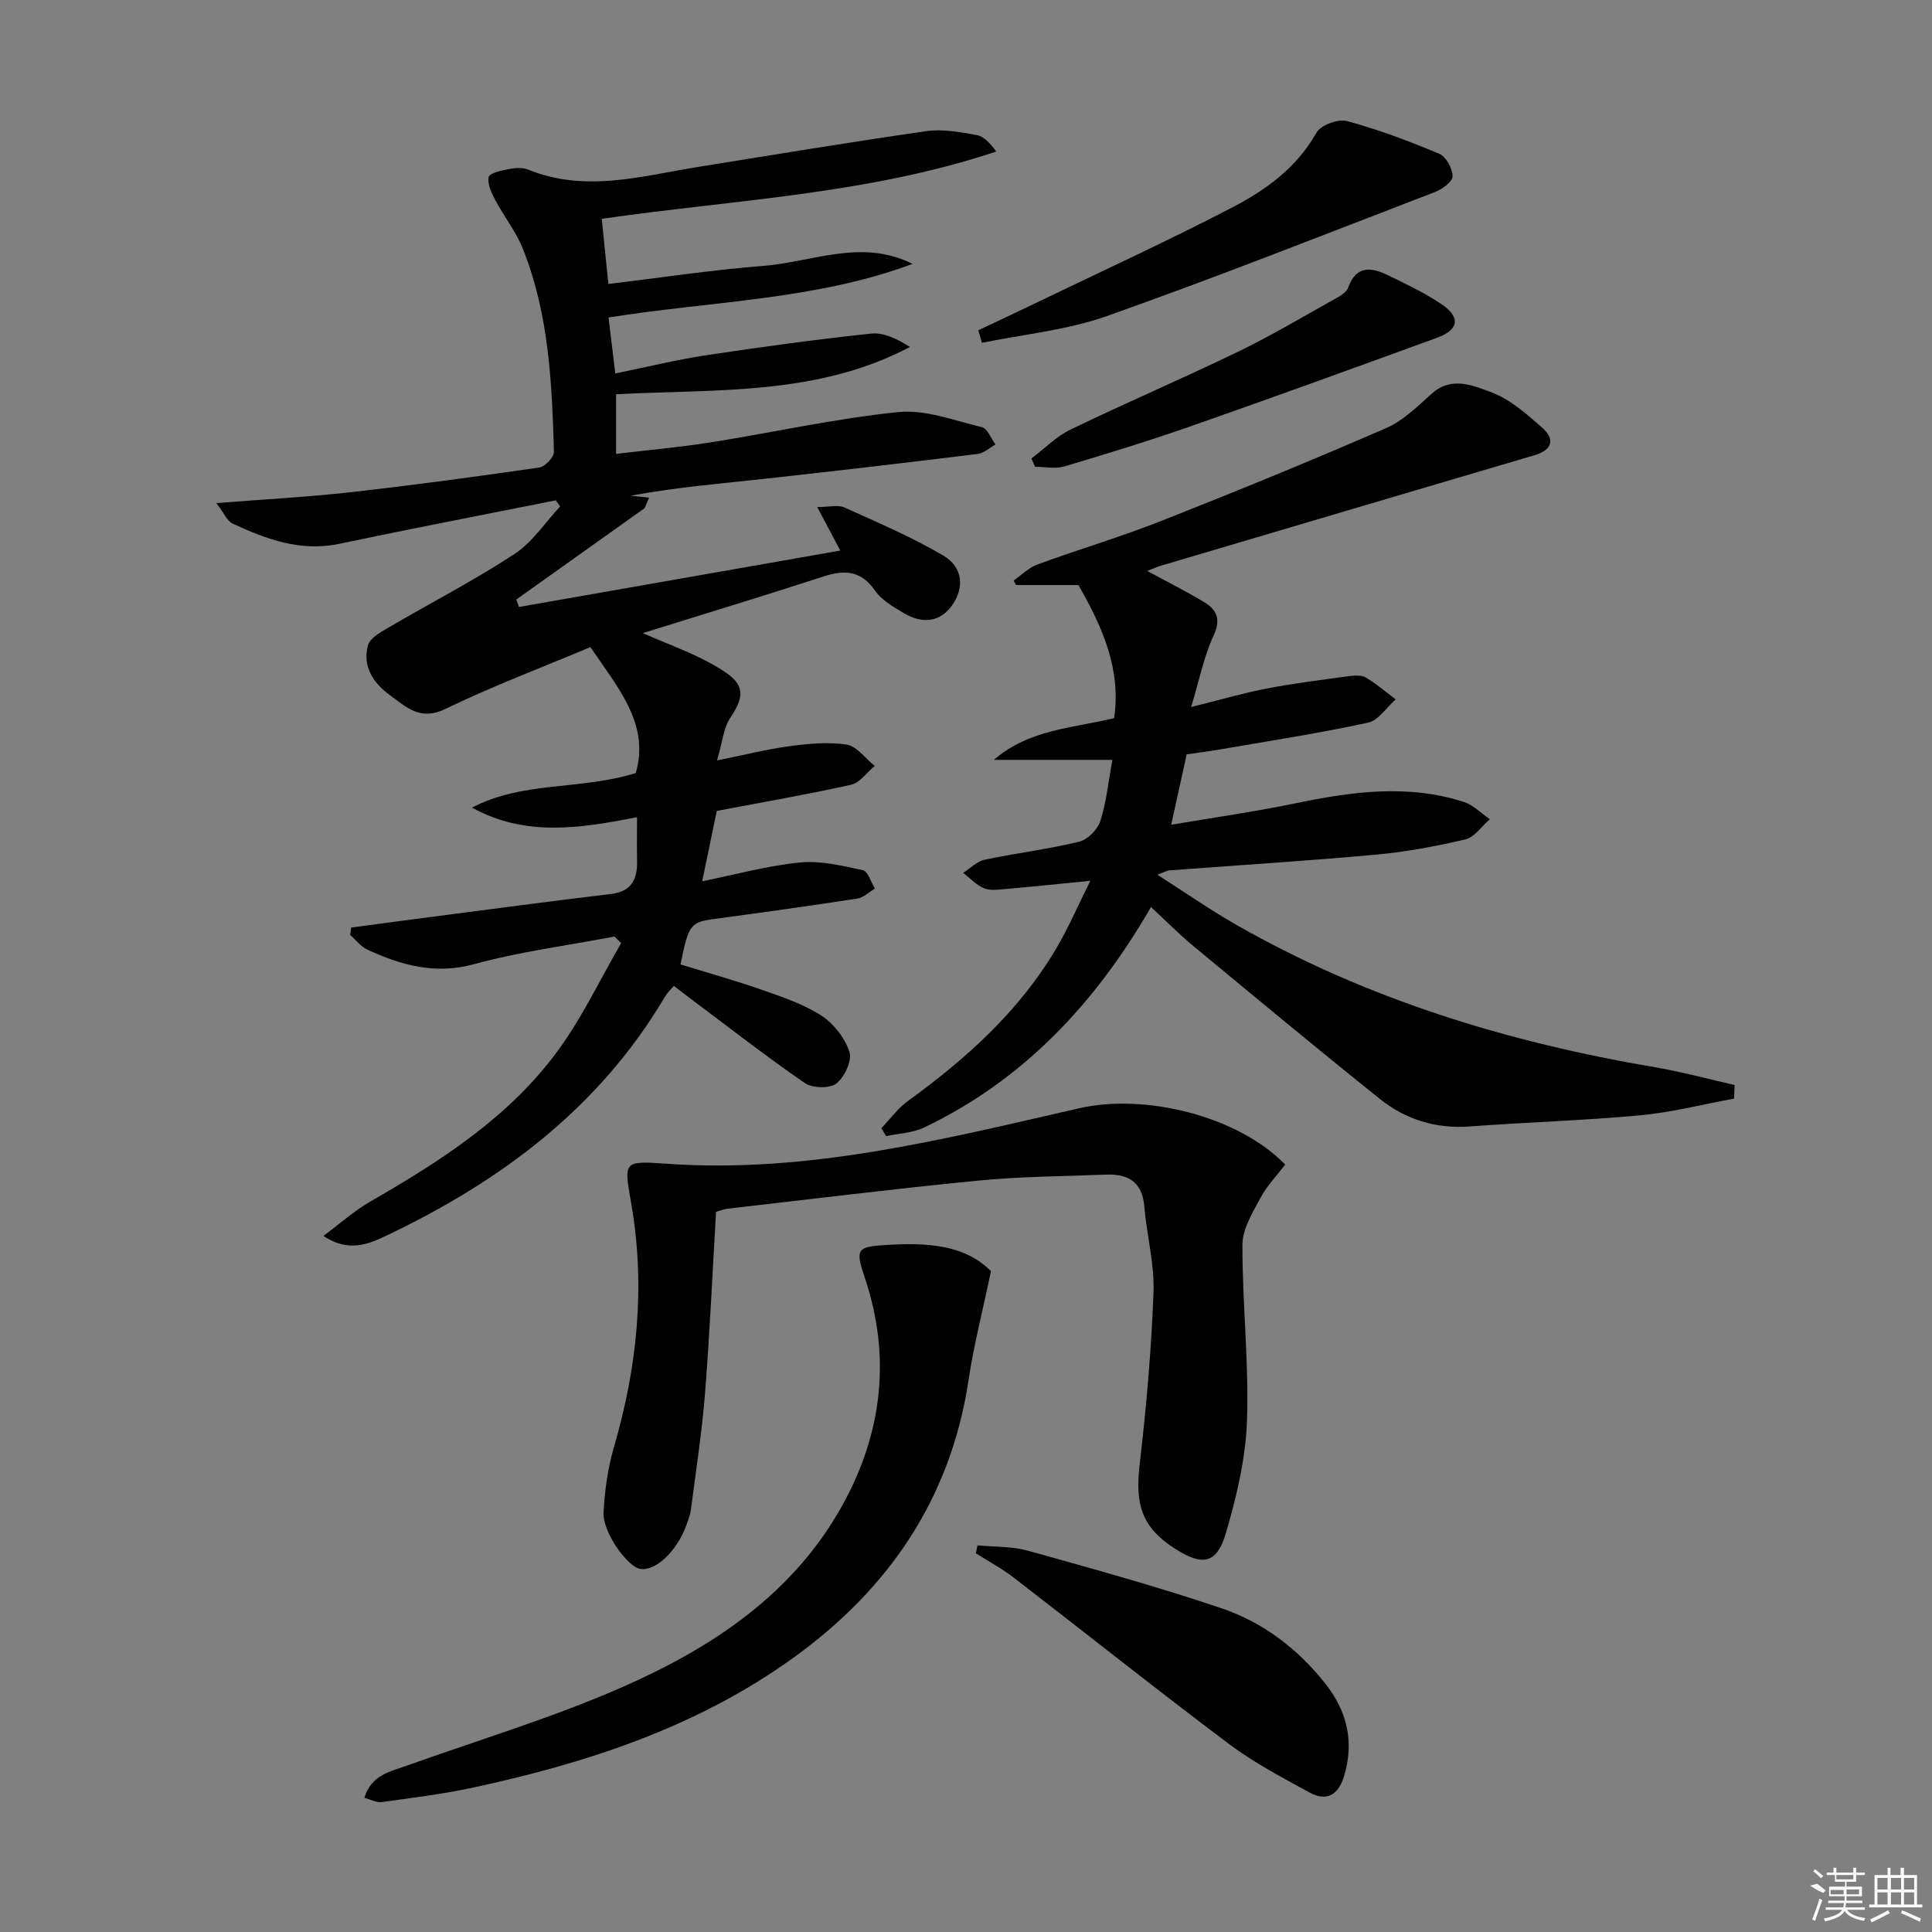 <svg enable-background="new 0 0 400 400" viewBox="0 0 400 400" xmlns="http://www.w3.org/2000/svg"><rect x="0" y="0" width="400" height="400" fill="#808080" stroke="none"/><path d="m115.07 103.59c-14.94 2.98-29.91 5.85-44.82 9-8.02 1.69-15.09-.95-22.06-4.17-1.19-.55-1.84-2.25-3.4-4.26 10.11-.8 19.02-1.26 27.88-2.26 13.03-1.46 26.03-3.23 39.01-5.11 1.18-.17 3.04-2.16 3.01-3.26-.41-14.29-1.05-28.61-6.47-42.11-1.4-3.49-3.85-6.55-5.63-9.91-.8-1.51-1.73-3.41-1.41-4.86.19-.85 2.71-1.36 4.26-1.66 1.27-.25 2.8-.33 3.96.14 11.86 4.82 23.53 1.29 35.25-.59 15.72-2.52 31.42-5.14 47.17-7.39 3.36-.48 6.96.2 10.37.81 1.51.27 2.81 1.69 4.07 3.41-26.5 8.85-54.08 9.96-81.67 13.93.44 4.37.86 8.57 1.36 13.49 10.99-1.31 21.45-2.91 31.97-3.73 10.27-.79 20.51-5.73 31.02-.42-20.15 7.49-41.58 7.68-62.95 11.09.44 3.65.87 7.2 1.4 11.59 6.45-1.31 12.64-2.84 18.92-3.79 11.31-1.71 22.65-3.25 34.02-4.46 2.62-.28 5.42 1.09 8.06 2.77-19.22 10.13-40.08 8.69-60.84 9.78v12.35c6.61-.79 13.13-1.36 19.58-2.38 12.95-2.05 25.8-4.95 38.82-6.27 5.64-.57 11.62 1.74 17.36 3.13 1.15.28 1.87 2.34 2.79 3.58-1.22.67-2.39 1.79-3.68 1.95-14.67 1.81-29.35 3.53-44.05 5.14-9.06.99-18.14 1.74-27.81 3.51 1.28.13 2.55.27 3.83.4-.31.73-.62 1.45-.93 2.18-8.86 6.31-17.71 12.61-26.57 18.92.18.51.37 1.03.55 1.54 22.11-3.88 44.22-7.76 66.54-11.68-1.67-3.15-3.02-5.71-4.78-9.01 2.51 0 4.31-.5 5.61.08 6.92 3.12 13.94 6.12 20.47 9.95 4.14 2.43 4.39 6.71 1.85 10.3-2.4 3.39-5.99 4.05-10.13 1.56-2.12-1.27-4.48-2.64-5.84-4.59-2.9-4.17-6.27-4.36-10.65-2.93-12.42 4.04-24.92 7.83-37.43 11.73 5.27 2.34 10.61 4.16 15.35 7 4.45 2.66 6.78 4.7 2.83 10.43-1.48 2.15-1.69 5.19-2.81 8.93 5.72-1.15 10.29-2.32 14.94-2.94 3.93-.52 8.03-.94 11.89-.34 2.12.33 3.89 2.87 5.82 4.42-1.62 1.34-3.06 3.48-4.89 3.89-9.04 2.02-18.18 3.59-27.81 5.42-.88 4.23-1.87 9.03-3.02 14.57 6.83-1.38 13.48-3.22 20.25-3.89 4.26-.42 8.75.67 13.02 1.6 1.05.23 1.67 2.48 2.49 3.8-1.21.72-2.35 1.88-3.64 2.07-9.83 1.51-19.68 2.88-29.53 4.21-5.01.68-5.39 1.09-7.08 9.42 5.6 1.73 11.31 3.32 16.89 5.27 4.22 1.48 8.59 2.95 12.29 5.34 2.56 1.66 4.87 4.64 5.8 7.51.58 1.79-1.02 5.23-2.72 6.55-1.39 1.07-4.97.96-6.54-.12-8.07-5.56-15.81-11.6-23.67-17.48-1.06-.8-2.11-1.61-3.43-2.62-.66.78-1.36 1.42-1.82 2.2-13.64 23.12-34.11 38.32-57.86 49.58-3.54 1.68-7.66 3.45-12.88-.01 3.52-2.61 6.4-5.21 9.68-7.1 14.65-8.44 28.87-17.52 38.97-31.4 5.01-6.88 8.71-14.72 13-22.13-.46-.45-.91-.9-1.37-1.36-9.71 1.85-19.59 3.12-29.09 5.72-8.07 2.21-15.02.22-22.03-2.98-1.38-.63-2.41-2.01-3.61-3.05.07-.52.14-1.03.21-1.55 5.57-.74 11.15-1.5 16.72-2.22 12.33-1.6 24.66-3.26 37.01-4.72 4.31-.51 5.53-3.02 5.46-6.83-.05-2.97-.01-5.95-.01-9.08-11.73 2.3-23.09 4.13-34.16-1.98 10.51-5.53 22.47-3.59 33.9-7.16 2.94-10.11-3.64-17.6-9.39-26.07-9.71 4.08-20.1 8-30.06 12.81-5.25 2.54-8.12-.45-11.5-2.9-3.44-2.5-5.66-5.94-4.5-10.27.4-1.48 2.54-2.69 4.13-3.62 8.72-5.11 17.73-9.75 26.17-15.27 3.73-2.44 6.37-6.54 9.5-9.89-.29-.42-.6-.84-.91-1.25z"/><path d="m359.03 227.45c-6.47 1.19-12.9 2.85-19.43 3.46-11.74 1.09-23.55 1.43-35.32 2.31-7.02.52-13.27-1.44-18.61-5.71-12.98-10.4-25.78-21.03-38.59-31.64-2.94-2.43-5.63-5.16-8.78-8.08-11.44 19.83-26.34 35.8-47 45.66-2.36 1.12-5.21 1.21-7.83 1.77-.33-.55-.66-1.1-.99-1.64 1.82-1.9 3.41-4.12 5.51-5.64 12.1-8.78 23.08-18.63 30.74-31.65 2.5-4.25 4.46-8.82 7.01-13.93-6.51.64-12.04 1.22-17.57 1.7-1.49.13-3.17.38-4.45-.16-1.6-.67-2.88-2.09-4.3-3.19 1.47-.93 2.84-2.37 4.44-2.71 6.49-1.37 13.12-2.17 19.56-3.73 1.75-.42 3.81-2.5 4.38-4.26 1.25-3.85 1.64-7.98 2.51-12.69-8.77 0-16.65 0-24.54 0 7.31-6.34 16.29-6.54 24.9-8.64 1.48-10.06-2.37-18.79-7.4-27.55-4.09 0-8.5 0-12.92 0-.16-.31-.32-.62-.49-.93 1.63-1.13 3.12-2.67 4.92-3.33 8.56-3.13 17.32-5.73 25.79-9.07 15.59-6.15 31.1-12.51 46.46-19.19 3.53-1.53 6.5-4.54 9.46-7.16 4.09-3.61 8.53-1.62 12.25-.24 3.9 1.44 7.33 4.5 10.54 7.33 2.69 2.36 2.18 4.59-1.56 5.7-25.78 7.6-51.55 15.24-77.32 22.87-.89.26-1.74.66-2.88 1.1 4.15 2.25 8.01 4.19 11.7 6.4 2.73 1.63 3.63 3.6 2.01 7.06-1.99 4.27-2.9 9.04-4.61 14.71 5.86-1.45 10.71-2.88 15.66-3.83 5.68-1.09 11.43-1.8 17.16-2.58 1.12-.15 2.52-.2 3.42.34 2.15 1.3 4.08 2.97 6.1 4.49-1.89 1.66-3.56 4.35-5.71 4.82-10.04 2.17-20.21 3.74-30.34 5.49-2.43.42-4.88.73-7.22 1.07-1.06 4.8-2.05 9.3-3.21 14.58 8.86-1.51 17.31-2.7 25.66-4.43 11.67-2.42 23.3-4.05 34.94-.29 1.97.64 3.6 2.35 5.38 3.57-1.68 1.44-3.15 3.72-5.06 4.17-6.11 1.45-12.34 2.6-18.59 3.17-14.24 1.3-28.51 2.18-42.77 3.26-.44.03-.86.31-2.43.89 5.91 3.77 10.99 7.32 16.36 10.38 27 15.4 56.22 24.32 86.73 29.49 5.52.94 10.95 2.43 16.43 3.67-.03.94-.07 1.88-.1 2.81z"/><path d="m266.09 241.11c-1.67 2.2-3.74 4.33-5.09 6.84-1.64 3.07-3.76 6.47-3.77 9.74-.03 12.13 1.36 24.28.95 36.38-.26 7.83-2.15 15.76-4.37 23.33-1.87 6.39-4.8 6.89-10.45 3.3-6.85-4.36-8.39-8.98-7.41-17.45 1.38-11.86 2.43-23.78 2.87-35.7.22-5.89-1.4-11.82-1.9-17.76-.43-5.13-3.4-6.79-7.99-6.6-8.8.36-17.64.38-26.39 1.24-17.33 1.69-34.62 3.84-51.93 5.82-.8.09-1.57.43-2.36.65-.74 12.58-1.29 25.02-2.27 37.43-.64 8.09-1.89 16.14-2.93 24.2-.15 1.13-.59 2.24-.98 3.33-1.97 5.39-6.41 9.53-9.57 8.95-2.65-.49-7.75-7.59-7.54-11.67.23-4.58.9-9.25 2.18-13.64 4.77-16.35 6.47-32.96 3.65-49.74-1.56-9.25-2.15-9.49 7.24-8.82 29.29 2.07 57.32-5.08 85.42-11.49 13.53-3.09 32.75 1.52 42.64 11.66z"/><path d="m205.17 263.18c-1.72 8.22-3.55 15.26-4.62 22.42-3.69 24.65-16.54 43.43-36.45 57.74-19.81 14.23-42.44 21.63-65.96 26.72-6.3 1.36-12.74 2.15-19.13 3.05-1.01.14-2.12-.51-3.57-.9 1.43-4.72 5.3-5.4 8.76-6.64 14.83-5.32 30-9.86 44.39-16.16 18.64-8.16 35.55-19.24 45.79-37.71 8.25-14.88 10.18-30.72 4.68-47.12-2-5.97-1.73-6.47 4.56-6.83 8.08-.46 15.98-.18 21.55 5.43z"/><path d="m202.38 319.95c3.49.34 7.12.18 10.45 1.11 13.42 3.74 26.87 7.45 40.06 11.91 8.61 2.91 15.84 8.43 21.54 15.65 4.49 5.69 6.01 12.06 3.82 19.18-1.2 3.92-3.67 5.22-7.17 3.3-5.67-3.11-11.47-6.15-16.62-10.02-15.03-11.29-29.73-23.01-44.62-34.48-2.44-1.88-5.19-3.35-7.8-5 .12-.55.23-1.1.34-1.65z"/><path d="m202.55 68.38c4.6-2.18 9.21-4.34 13.8-6.55 13.01-6.27 26.14-12.3 38.94-18.97 6.9-3.6 13.22-8.19 17.27-15.39.88-1.57 4.48-2.9 6.3-2.41 6.51 1.76 12.89 4.16 19.12 6.78 1.41.59 2.75 3.06 2.76 4.67 0 1.11-2.17 2.68-3.68 3.26-22.59 8.69-45.1 17.6-67.91 25.67-8.24 2.92-17.21 3.76-25.85 5.54-.26-.86-.51-1.73-.75-2.6z"/><path d="m213.54 94.93c2.7-2.03 5.15-4.57 8.13-6.01 11.5-5.55 23.26-10.59 34.76-16.15 6.72-3.25 13.15-7.09 19.67-10.73 1.14-.63 2.63-1.41 3.01-2.47 1.72-4.8 4.94-4.2 8.37-2.53 3.73 1.81 7.52 3.61 10.94 5.92 4.06 2.74 3.64 5.31-.95 6.99-16.82 6.12-33.64 12.25-50.54 18.16-8.76 3.07-17.64 5.8-26.53 8.45-1.88.56-4.06.08-6.1.08-.25-.58-.5-1.14-.76-1.71z"/><g fill="#fafafa"><path d="m374.8 390.4 1.4-.4c.7.5 1.3 1 1.8 1.4l-.5.5c-1.5-.6-2.1-1.1-2.7-1.5zm1 7.3-.6-.3c.5-1.4 1.1-2.8 1.5-4.3.2.1.4.2.6.3-.5 1.3-1 2.8-1.5 4.3zm-.4-10.3.4-.4c.4.3 1 .8 1.7 1.4l-.5.5c-.4-.5-1-1-1.6-1.5zm2.5.3h1.7v-1h.6v1h3.5v-1h.6v1h1.8v.5h-1.8v1.4h-2v1h3.2v2h-3.2v.9h3.3v.5h-3.4c0 .3-.1.6-.1.9h4v.5h-3.7c.7.9 1.9 1.5 3.8 1.7-.1.2-.2.4-.3.6-2.1-.4-3.5-1.1-4-2.1-.4 1-1.8 1.7-4 2.2-.1-.2-.2-.4-.3-.6 2.1-.4 3.4-1 3.8-1.8h-3.4v-.5h3.6c.1-.3.1-.6.2-.9h-3.3v-.5h3.4c0-.3 0-.6 0-.9h-3.2v-2h3.3v-1h-2.1v-1.4h-1.7v-.5zm1.1 3.5v1h2.7c0-.3 0-.4 0-.4 0-.1 0-.2 0-.2 0-.1 0-.2 0-.3h-2.7zm1.2-3v.9h3.5v-.9zm4.7 3h-2.6v.6.4h2.6z"/><path d="m393.6 386.7h.6v1.5h2.7v6.1h1.1v.6h-11v-.6h1.1v-6.1h2.7v-1.5h.6v1.5h2.1v-1.5zm-2.7 8.8.4.6c-1.2.6-2.5 1.3-3.8 1.9-.1-.2-.2-.4-.3-.6 1.2-.6 2.5-1.2 3.7-1.9zm-2.2-6.7v2.4h2.1v-2.4zm0 3v2.5h2.1v-2.5zm2.8-3v2.4h2.1v-2.4zm0 3v2.5h2.1v-2.5zm6 6.1c-1.4-.7-2.7-1.3-3.9-1.8l.2-.6c1.5.6 2.7 1.2 3.9 1.7zm-1.2-9.1h-2.1v2.4h2.1zm-2.1 3v2.5h2.1v-2.5z"/></g></svg>